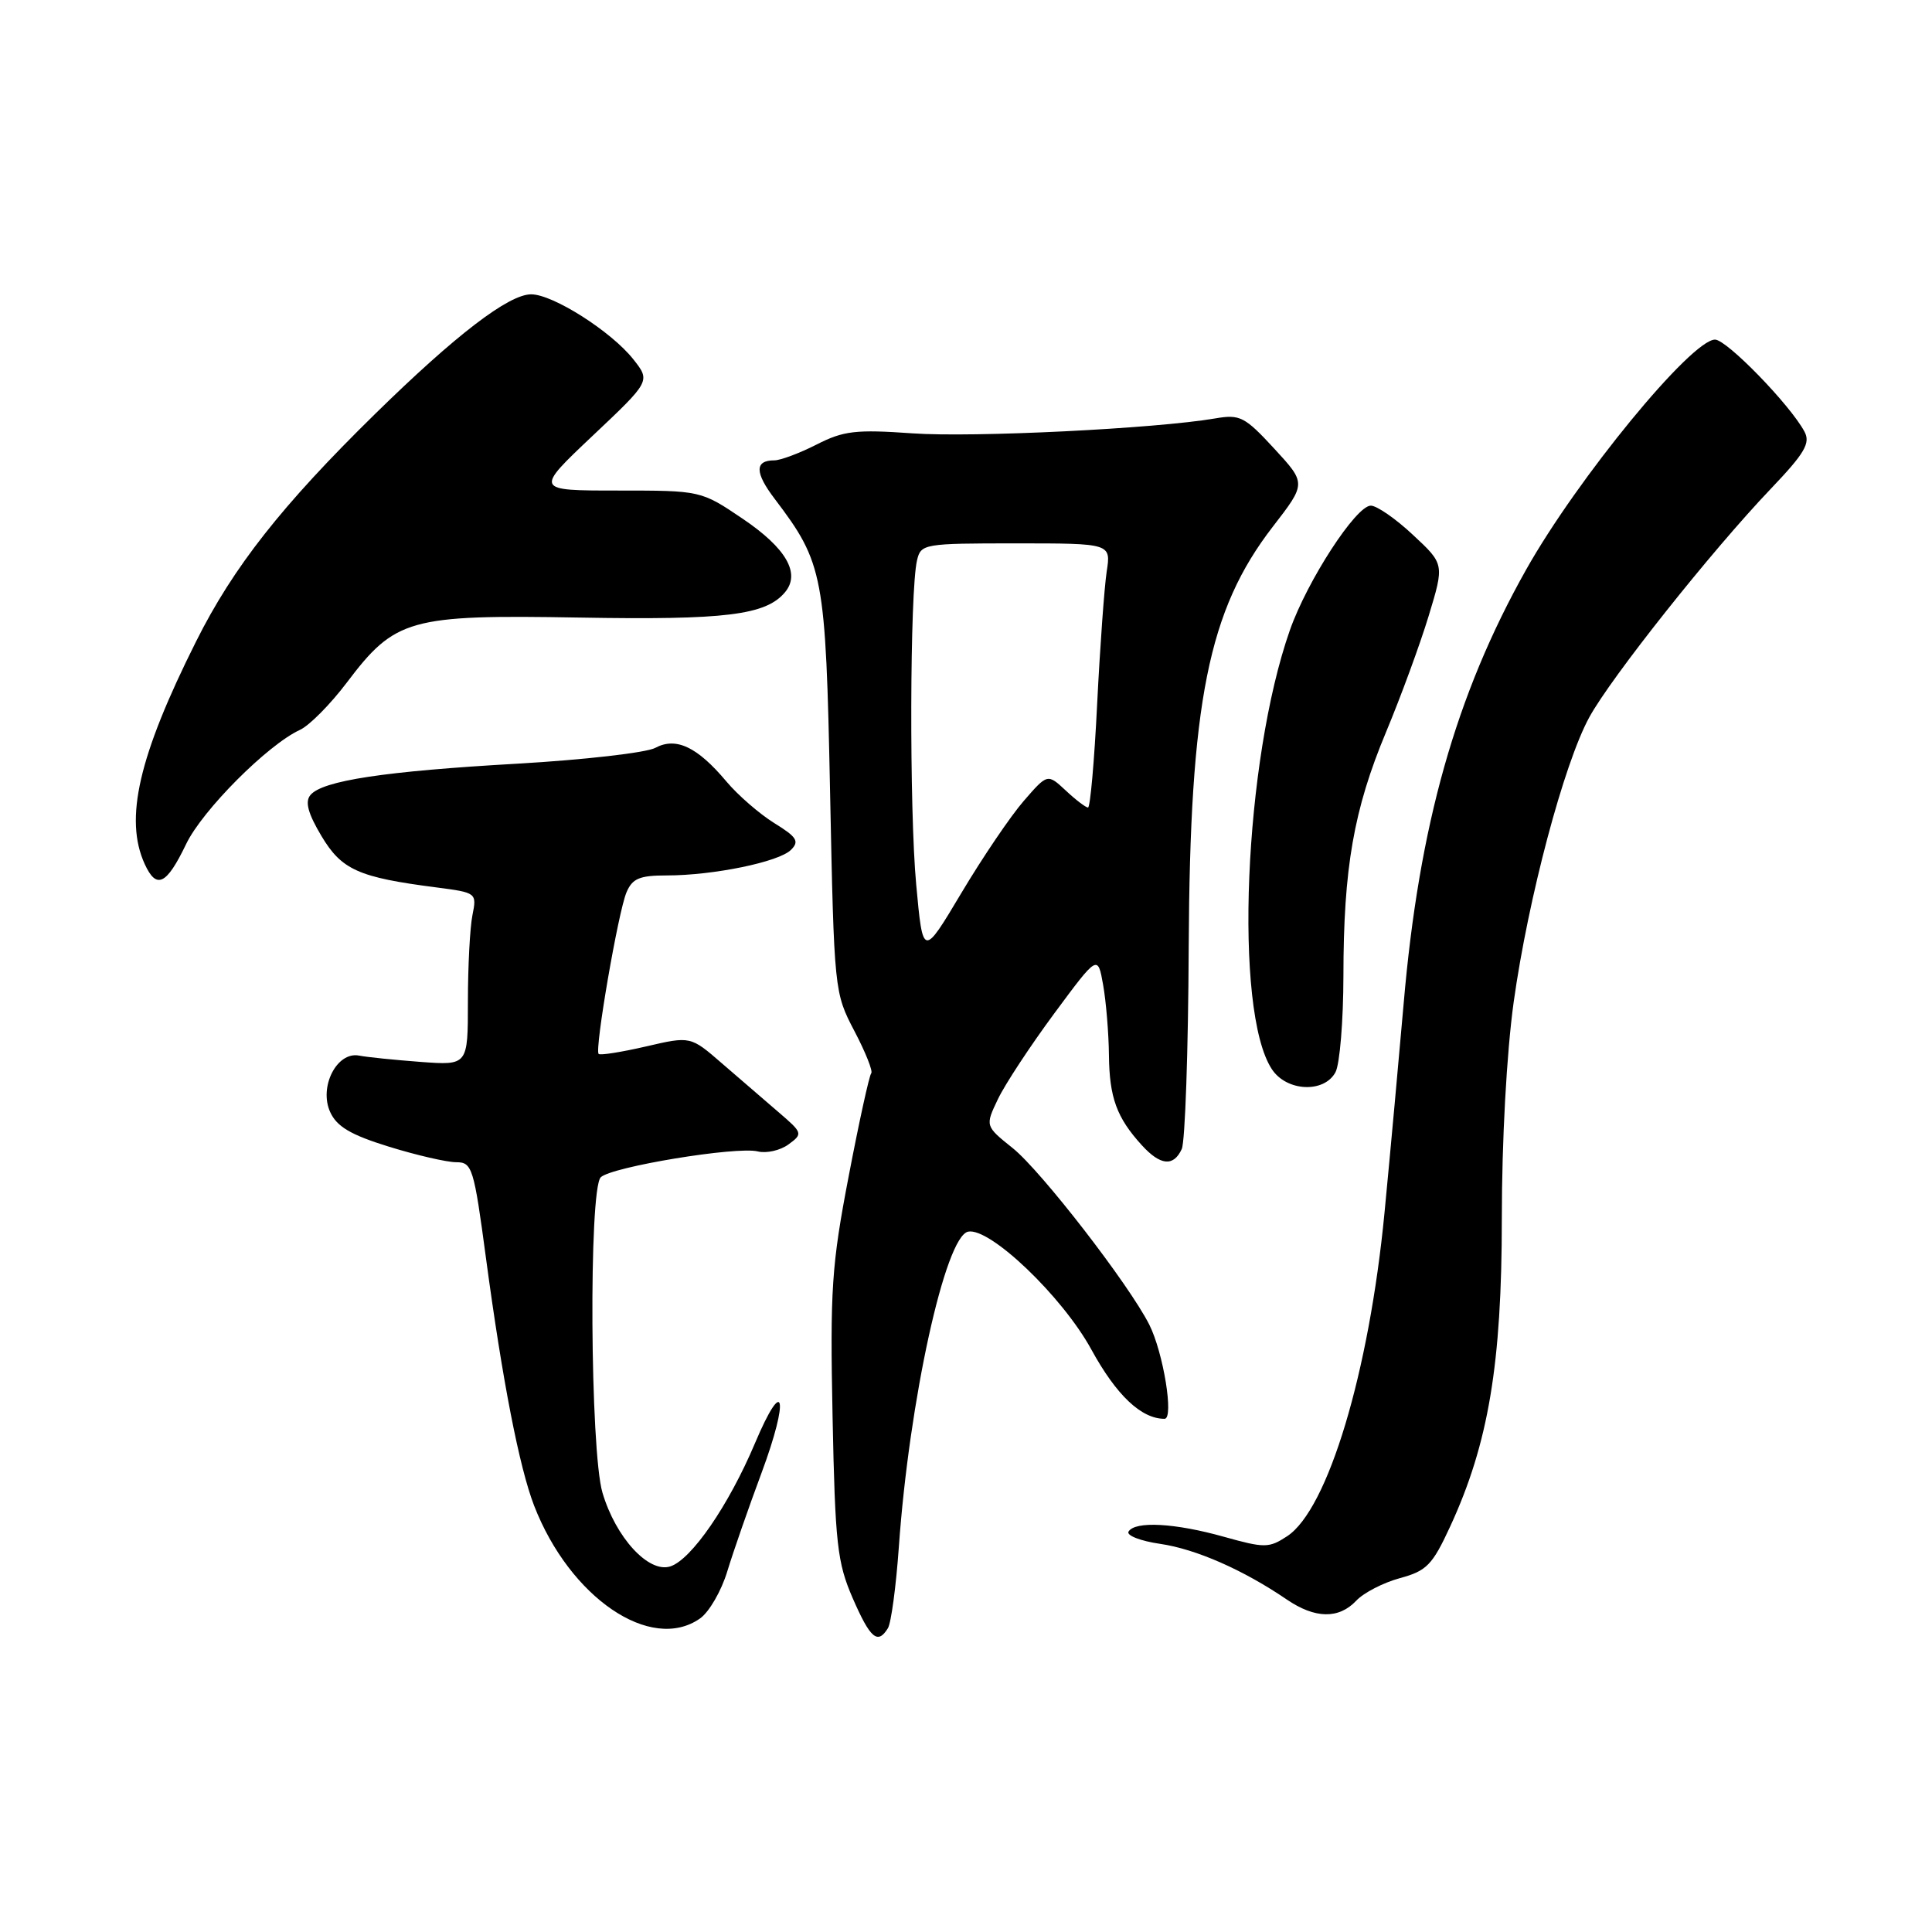 <?xml version="1.0" encoding="UTF-8" standalone="no"?>
<!DOCTYPE svg PUBLIC "-//W3C//DTD SVG 1.1//EN" "http://www.w3.org/Graphics/SVG/1.1/DTD/svg11.dtd" >
<svg xmlns="http://www.w3.org/2000/svg" xmlns:xlink="http://www.w3.org/1999/xlink" version="1.1" viewBox="0 0 256 256">
 <g >
 <path fill="currentColor"
d=" M 117.65 215.75 C 118.08 215.06 118.73 210.23 119.10 205.00 C 120.47 185.58 125.25 163.83 128.28 163.20 C 131.16 162.61 140.77 171.79 144.61 178.82 C 147.93 184.88 151.22 188.00 154.31 188.00 C 155.58 188.00 154.15 179.21 152.28 175.51 C 149.57 170.16 137.97 155.17 134.20 152.14 C 130.53 149.20 130.53 149.20 132.23 145.64 C 133.17 143.67 136.53 138.57 139.70 134.28 C 145.46 126.50 145.46 126.50 146.17 130.50 C 146.56 132.70 146.91 136.89 146.94 139.82 C 147.00 145.44 147.97 148.10 151.30 151.75 C 153.76 154.45 155.50 154.62 156.59 152.25 C 157.03 151.29 157.45 139.25 157.51 125.50 C 157.67 93.00 160.10 80.85 168.66 69.78 C 173.09 64.05 173.09 64.05 168.84 59.44 C 164.94 55.21 164.30 54.88 161.04 55.44 C 153.11 56.80 128.95 57.99 120.90 57.42 C 113.39 56.89 111.77 57.08 108.19 58.91 C 105.93 60.06 103.41 61.00 102.60 61.00 C 99.99 61.00 100.00 62.62 102.65 66.10 C 109.13 74.65 109.41 76.14 109.99 105.00 C 110.53 131.35 110.55 131.53 113.22 136.63 C 114.70 139.45 115.70 141.97 115.44 142.22 C 115.19 142.48 113.84 148.60 112.46 155.83 C 110.19 167.64 109.98 170.87 110.32 187.74 C 110.66 204.58 110.94 207.04 112.98 211.75 C 115.32 217.12 116.29 217.95 117.65 215.75 Z  M 92.75 214.46 C 93.96 213.62 95.59 210.80 96.37 208.21 C 97.16 205.62 99.20 199.75 100.91 195.16 C 104.61 185.21 103.92 182.04 100.04 191.23 C 96.57 199.45 91.61 206.67 88.81 207.56 C 85.94 208.47 81.59 203.74 79.83 197.79 C 78.19 192.24 78.00 157.60 79.60 156.00 C 80.99 154.61 97.62 151.87 100.41 152.57 C 101.56 152.85 103.39 152.44 104.48 151.64 C 106.41 150.23 106.37 150.12 103.14 147.35 C 101.32 145.78 97.96 142.88 95.66 140.90 C 91.50 137.29 91.50 137.29 85.60 138.66 C 82.35 139.41 79.52 139.86 79.32 139.65 C 78.77 139.10 81.91 120.85 83.01 118.25 C 83.79 116.40 84.74 116.00 88.34 116.00 C 94.52 116.00 103.22 114.21 104.81 112.61 C 105.95 111.48 105.59 110.91 102.59 109.06 C 100.63 107.84 97.78 105.37 96.26 103.56 C 92.39 98.95 89.57 97.62 86.82 99.10 C 85.61 99.74 77.40 100.68 68.57 101.19 C 50.96 102.19 42.71 103.44 41.13 105.35 C 40.39 106.23 40.81 107.79 42.59 110.77 C 45.27 115.26 47.49 116.26 57.85 117.59 C 63.14 118.28 63.19 118.31 62.60 121.27 C 62.27 122.91 62.00 128.06 62.00 132.71 C 62.00 141.17 62.00 141.17 55.75 140.71 C 52.31 140.45 48.63 140.08 47.57 139.87 C 44.64 139.31 42.23 144.02 43.75 147.35 C 44.63 149.29 46.48 150.38 51.56 151.95 C 55.22 153.08 59.22 154.00 60.45 154.00 C 62.57 154.00 62.79 154.72 64.40 166.75 C 66.58 182.99 68.81 194.42 70.77 199.50 C 75.50 211.70 86.24 219.02 92.75 214.46 Z  M 179.71 212.10 C 180.69 211.05 183.30 209.71 185.50 209.11 C 189.05 208.15 189.80 207.37 192.16 202.26 C 197.23 191.28 199.00 180.72 199.00 161.46 C 199.00 151.09 199.64 139.51 200.57 132.78 C 202.49 119.03 207.23 101.18 210.59 95.04 C 213.49 89.74 226.78 73.01 234.64 64.77 C 239.14 60.05 239.92 58.72 239.10 57.19 C 237.20 53.64 228.80 45.00 227.25 45.00 C 224.12 45.00 209.02 63.39 202.21 75.50 C 192.91 92.04 188.02 109.37 185.99 133.00 C 185.39 139.88 184.26 152.31 183.46 160.64 C 181.42 181.84 175.95 200.02 170.55 203.56 C 168.14 205.14 167.57 205.14 162.17 203.63 C 155.69 201.81 150.41 201.52 149.54 202.94 C 149.22 203.45 151.11 204.19 153.73 204.57 C 158.47 205.26 164.75 208.02 170.50 211.94 C 174.26 214.50 177.40 214.55 179.71 212.10 Z  M 176.96 142.07 C 177.53 141.00 178.00 135.26 178.01 129.32 C 178.02 115.02 179.37 107.27 183.66 97.00 C 185.61 92.33 188.15 85.41 189.30 81.63 C 191.39 74.75 191.39 74.75 187.23 70.88 C 184.95 68.74 182.43 67.00 181.64 67.00 C 179.68 67.00 173.23 76.93 170.92 83.49 C 164.83 100.81 163.46 133.95 168.52 141.66 C 170.46 144.64 175.46 144.88 176.96 142.07 Z  M 24.66 111.85 C 26.81 107.36 35.49 98.66 39.75 96.71 C 40.99 96.14 43.76 93.34 45.92 90.49 C 52.36 81.96 54.20 81.44 76.74 81.83 C 96.18 82.17 101.50 81.51 104.03 78.46 C 106.10 75.97 104.17 72.63 98.43 68.75 C 92.88 65.00 92.88 65.00 81.86 65.00 C 70.85 65.00 70.85 65.00 78.52 57.75 C 86.20 50.50 86.20 50.50 83.92 47.61 C 81.00 43.92 73.27 39.00 70.38 39.00 C 67.40 39.00 60.37 44.39 49.69 54.86 C 37.35 66.96 30.91 75.14 25.98 85.00 C 18.37 100.19 16.45 108.51 19.17 114.48 C 20.73 117.90 22.06 117.26 24.66 111.85 Z  M 121.40 117.19 C 120.48 107.26 120.55 78.29 121.51 74.25 C 122.02 72.06 122.40 72.00 134.63 72.00 C 147.22 72.00 147.22 72.00 146.64 75.75 C 146.33 77.81 145.76 85.69 145.38 93.25 C 145.01 100.81 144.46 107.00 144.17 107.00 C 143.87 107.00 142.54 105.99 141.22 104.75 C 138.80 102.50 138.80 102.50 135.65 106.13 C 133.91 108.13 130.20 113.61 127.39 118.32 C 122.29 126.87 122.29 126.87 121.40 117.19 Z "/>
</g>
</svg>